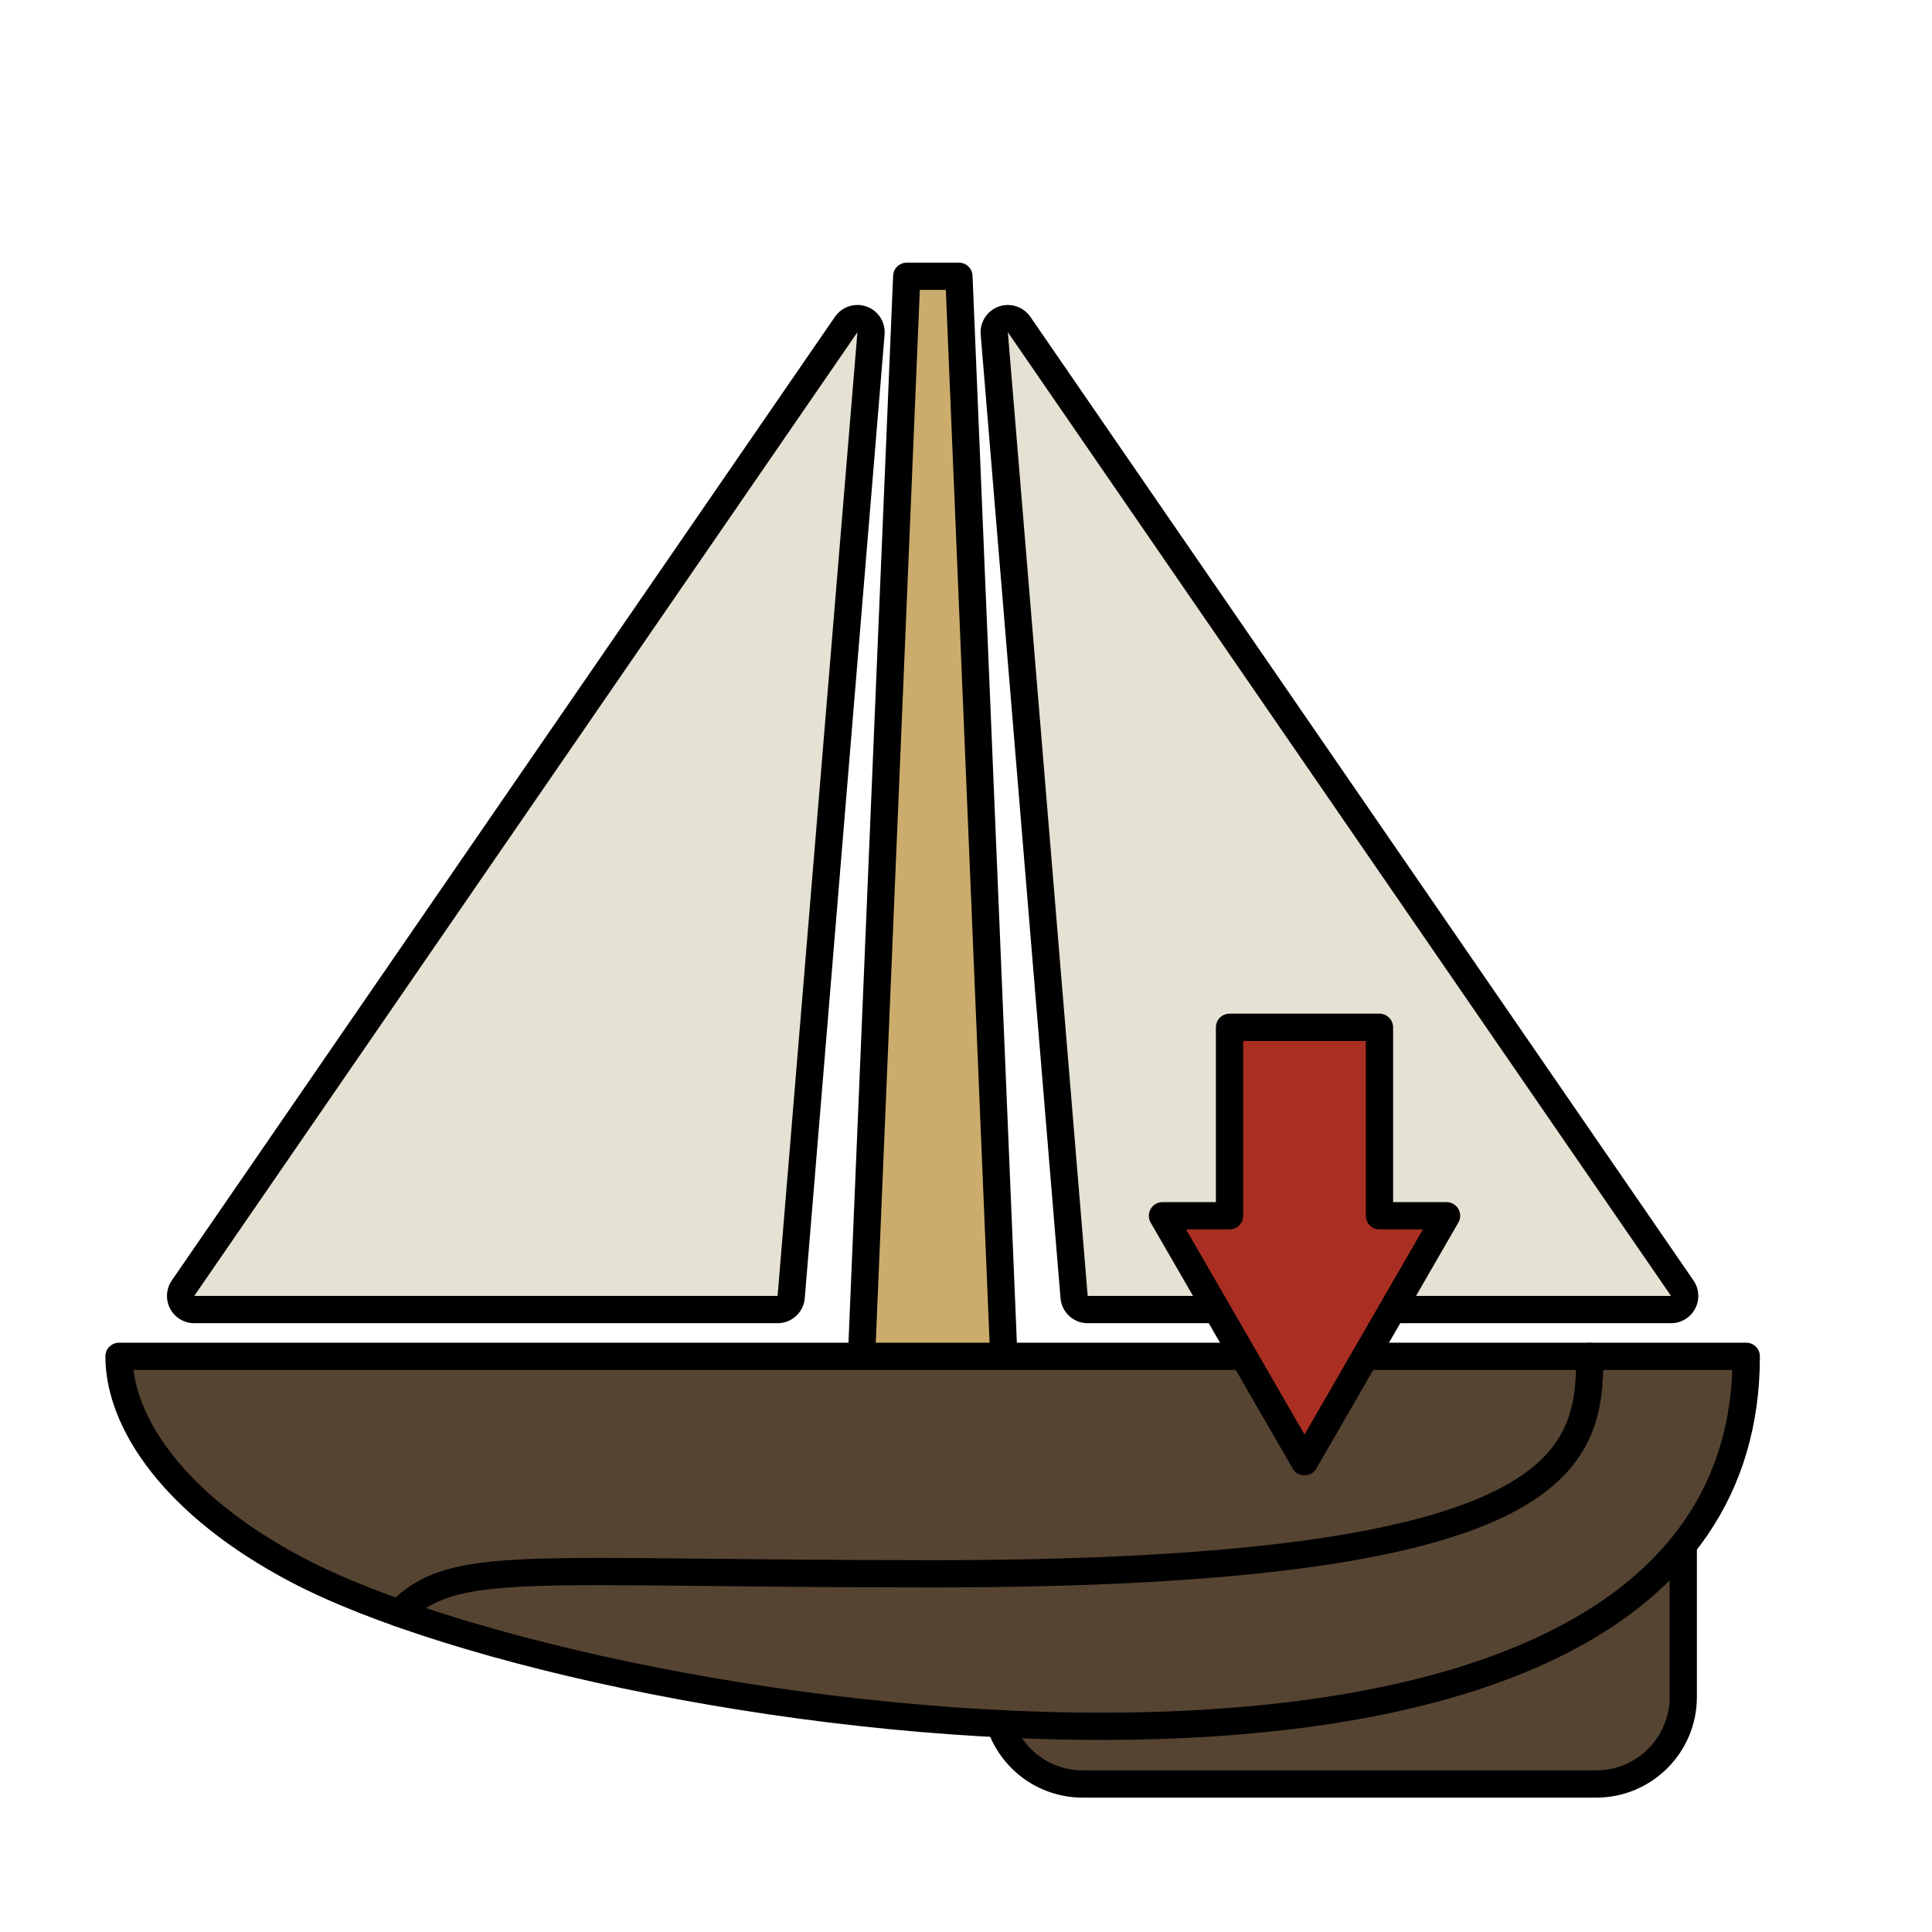 <?xml version="1.0" encoding="utf-8"?>
<!-- Generator: Adobe Illustrator 16.0.0, SVG Export Plug-In . SVG Version: 6.00 Build 0)  -->
<!DOCTYPE svg PUBLIC "-//W3C//DTD SVG 1.1//EN" "http://www.w3.org/Graphics/SVG/1.1/DTD/svg11.dtd">
<svg version="1.1" xmlns="http://www.w3.org/2000/svg" xmlns:xlink="http://www.w3.org/1999/xlink" x="0px" y="0px"
	 width="566.93px" height="566.93px" viewBox="0 0 566.93 566.93" enable-background="new 0 0 566.93 566.93" xml:space="preserve">
<g id="fond" display="none">
	
		<rect x="-7607.873" y="-9494.906" display="inline" fill-rule="evenodd" clip-rule="evenodd" fill="#58595B" width="15942.492" height="15814.695"/>
</g>
<g id="en_cours">
</g>
<g id="fini">
	<g>
		
			<path fill="#564432" stroke="#000000" stroke-width="8" stroke-linecap="round" stroke-linejoin="round" stroke-miterlimit="10" d="
			M493.938,497.961c0,14.104-11.434,25.539-25.538,25.539H317.702c-14.105,0-25.538-11.435-25.538-25.539v-49.228
			c0-14.104,11.433-25.539,25.538-25.539H468.4c14.104,0,25.538,11.435,25.538,25.539V497.961z"/>
		<polygon fill="#CCAC6C" stroke="#000000" stroke-width="8" stroke-linejoin="round" stroke-miterlimit="10" points="
			249.832,469.342 266.076,81.07 281.385,81.072 297.518,469.342 		"/>
		
			<path fill="#564432" stroke="#000000" stroke-width="8" stroke-linecap="round" stroke-linejoin="round" stroke-miterlimit="10" d="
			M512.426,398.004c0,158.063-334.715,110.262-425.186,62.71c-35.95-18.897-52.314-43.262-52.314-62.71H512.426z"/>
		<g>
			<g>
				<path fill="#E5E2D3" d="M56.999,384.285c-1.486,0-2.849-0.823-3.541-2.139s-0.597-2.905,0.245-4.129L248.307,95.223
					c0.763-1.108,2.007-1.732,3.296-1.732c0.448,0,0.902,0.075,1.343,0.232c1.708,0.609,2.792,2.291,2.642,4.098l-23.424,282.795
					c-0.172,2.074-1.905,3.67-3.986,3.67H56.999z"/>
				<path d="M251.603,97.49l-23.424,282.795H56.999L251.603,97.49 M251.604,89.489c-2.578,0-5.067,1.25-6.592,3.466L50.409,375.75
					c-1.685,2.448-1.874,5.628-0.491,8.258c1.383,2.631,4.109,4.277,7.081,4.277h171.179c4.162,0,7.629-3.191,7.973-7.34
					L259.575,98.15c0.299-3.613-1.869-6.977-5.285-8.195C253.409,89.641,252.501,89.489,251.604,89.489L251.604,89.489z"/>
			</g>
			<g>
				<path fill="#E5E2D3" d="M319.174,384.285c-2.081,0-3.814-1.596-3.986-3.67L291.763,97.82c-0.149-1.807,0.935-3.488,2.643-4.098
					c0.44-0.157,0.895-0.232,1.343-0.232c1.289,0,2.533,0.624,3.296,1.732l194.604,282.795c0.843,1.224,0.937,2.813,0.245,4.129
					s-2.055,2.139-3.54,2.139H319.174z"/>
				<path d="M295.749,97.49l194.604,282.795H319.174L295.749,97.49 M295.747,89.489c-0.896,0-1.805,0.151-2.687,0.466
					c-3.415,1.219-5.584,4.582-5.284,8.195l23.425,282.795c0.344,4.148,3.811,7.34,7.973,7.34h171.179
					c2.972,0,5.698-1.646,7.081-4.277c1.383-2.63,1.193-5.81-0.49-8.258L302.339,92.955
					C300.814,90.739,298.325,89.489,295.747,89.489L295.747,89.489z"/>
			</g>
		</g>
		<path fill="none" stroke="#000000" stroke-width="8" stroke-linecap="round" stroke-linejoin="round" stroke-miterlimit="10" d="
			M466.51,398.004c0,30.331-6.307,63.816-192.835,63.816c-120.844,0-140.31-4.82-156.657,11.527"/>
	</g>
	<polygon fill="#AB2E23" stroke="#000000" stroke-width="8" stroke-linejoin="round" stroke-miterlimit="10" points="
		382.799,428.939 341.113,356.754 360.795,356.754 360.795,301.455 404.795,301.455 404.795,356.754 424.48,356.754 	"/>
</g>
</svg>
